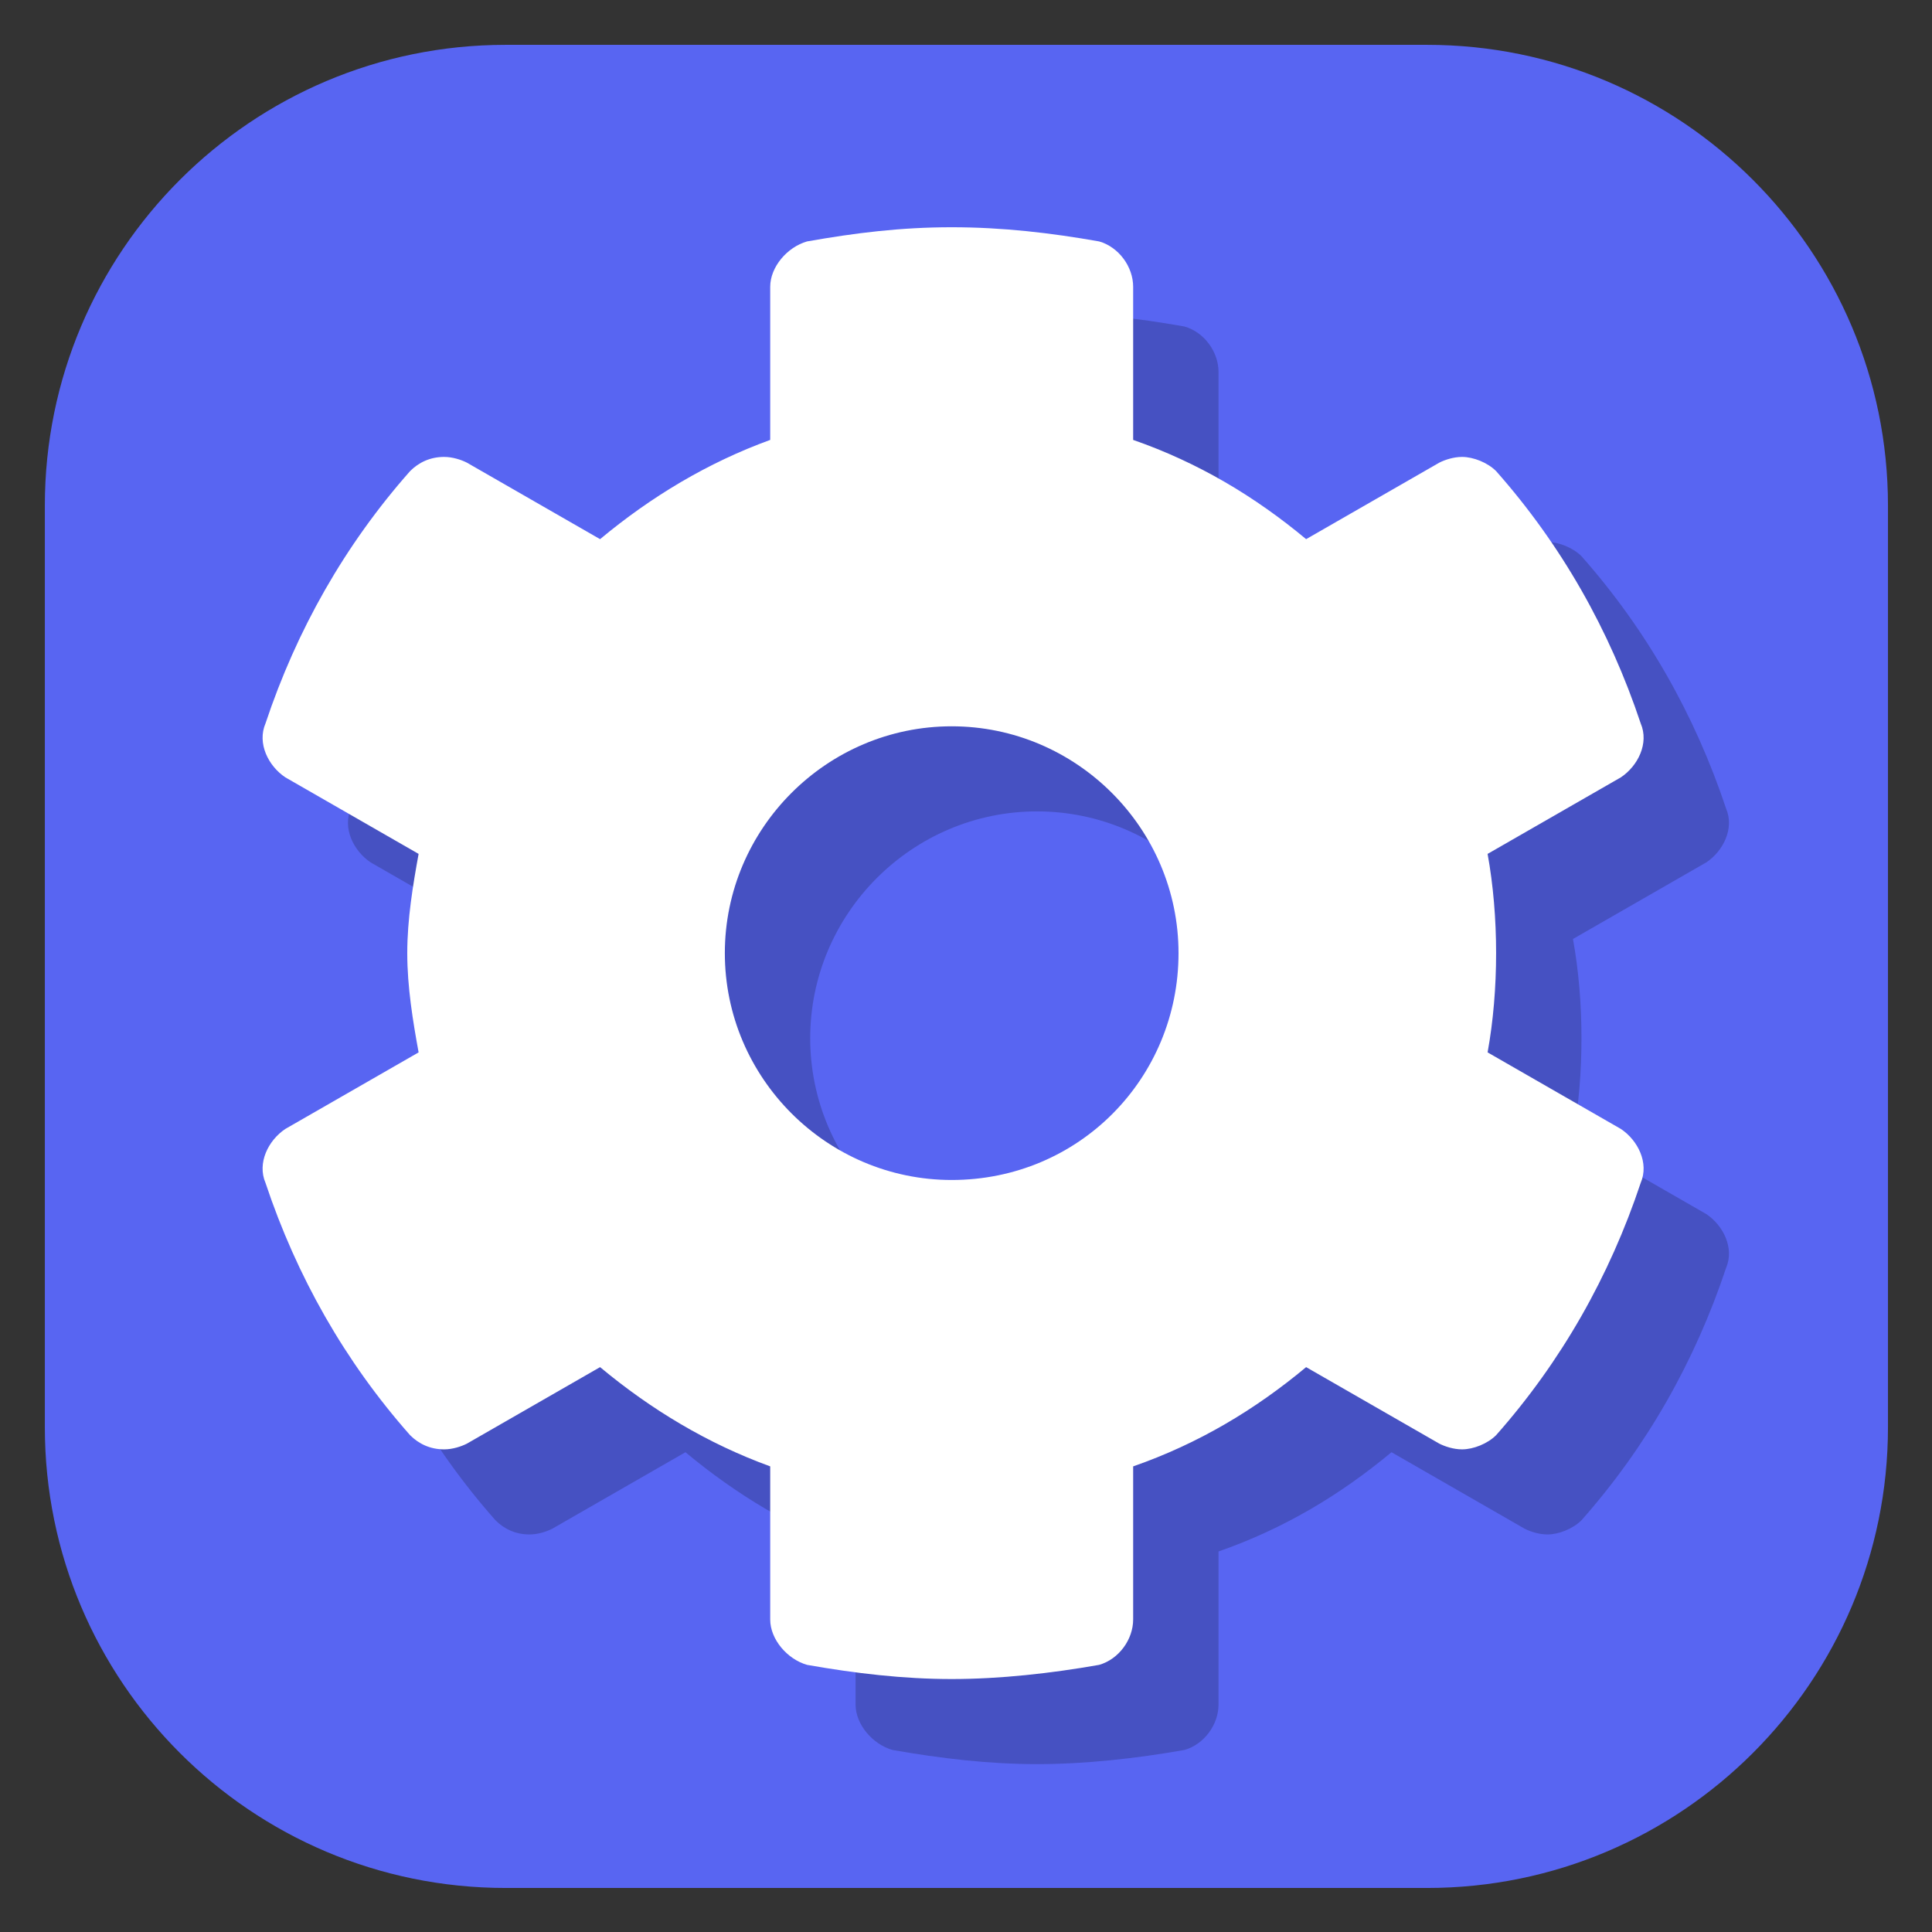 <?xml version="1.0" encoding="UTF-8" standalone="no"?>
<!DOCTYPE svg PUBLIC "-//W3C//DTD SVG 1.1//EN" "http://www.w3.org/Graphics/SVG/1.1/DTD/svg11.dtd">
<svg width="100%" height="100%" viewBox="0 0 3000 3000" version="1.1" xmlns="http://www.w3.org/2000/svg" xmlns:xlink="http://www.w3.org/1999/xlink" xml:space="preserve" xmlns:serif="http://www.serif.com/" style="fill-rule:evenodd;clip-rule:evenodd;stroke-linejoin:round;stroke-miterlimit:2;">
    <rect x="0" y="0" width="3000" height="3000" fill="#333333" stroke="none"/>
    <g transform="matrix(0.954,0,0,0.954,69.629,69.629)">
        <path d="M3000,750C3000,336.064 2663.94,0 2250,0L750,0C336.064,0 0,336.064 0,750L0,2250C0,2663.94 336.064,3000 750,3000L2250,3000C2663.94,3000 3000,2663.94 3000,2250L3000,750Z" style="fill:rgb(88,101,242);"/>
    </g>
    <g transform="matrix(1.424,0,0,1.424,-655.847,-655.782)">
        <g transform="matrix(3.092,0,0,3.092,799.86,801.1)">
            <path d="M492,318L445,291C447,280 448,268 448,256C448,244 447,232 445,221L492,194C498,190 502,182 499,175C488,142 471,112 448,86C445,83 440,81 436,81C433,81 430,82 428,83L381,110C363,95 343,83 320,75L320,21C320,14 315,7 308,5C291,2 274,0 256,0C238,0 222,2 205,5C198,7 192,14 192,21L192,75C170,83 150,95 132,110L85,83C83,82 80,81 77,81C72,81 68,83 65,86C42,112 25,142 14,175C11,182 15,190 21,194L68,221C66,232 64,244 64,256C64,268 66,280 68,291L21,318C15,322 11,330 14,337C25,370 42,400 65,426C68,429 72,431 77,431C80,431 83,430 85,429L132,402C150,417 170,429 192,437L192,491C192,498 198,505 205,507C222,510 239,512 256,512C273,512 291,510 308,507C315,505 320,498 320,491L320,437C343,429 363,417 381,402L428,429C430,430 433,431 436,431C440,431 445,429 448,426C471,400 488,370 499,337C502,330 498,322 492,318ZM256,336C212,336 176,300 176,256C176,212 212,176 256,176C300,176 336,212 336,256C336,300 301,336 256,336Z" style="fill-opacity:0.2;fill-rule:nonzero;"/>
        </g>
        <g transform="matrix(3.092,0,0,3.092,706.775,708.321)">
            <path d="M492,318L445,291C447,280 448,268 448,256C448,244 447,232 445,221L492,194C498,190 502,182 499,175C488,142 471,112 448,86C445,83 440,81 436,81C433,81 430,82 428,83L381,110C363,95 343,83 320,75L320,21C320,14 315,7 308,5C291,2 274,0 256,0C238,0 222,2 205,5C198,7 192,14 192,21L192,75C170,83 150,95 132,110L85,83C83,82 80,81 77,81C72,81 68,83 65,86C42,112 25,142 14,175C11,182 15,190 21,194L68,221C66,232 64,244 64,256C64,268 66,280 68,291L21,318C15,322 11,330 14,337C25,370 42,400 65,426C68,429 72,431 77,431C80,431 83,430 85,429L132,402C150,417 170,429 192,437L192,491C192,498 198,505 205,507C222,510 239,512 256,512C273,512 291,510 308,507C315,505 320,498 320,491L320,437C343,429 363,417 381,402L428,429C430,430 433,431 436,431C440,431 445,429 448,426C471,400 488,370 499,337C502,330 498,322 492,318ZM256,336C212,336 176,300 176,256C176,212 212,176 256,176C300,176 336,212 336,256C336,300 301,336 256,336Z" style="fill:white;fill-rule:nonzero;"/>
        </g>
    </g>
</svg>
